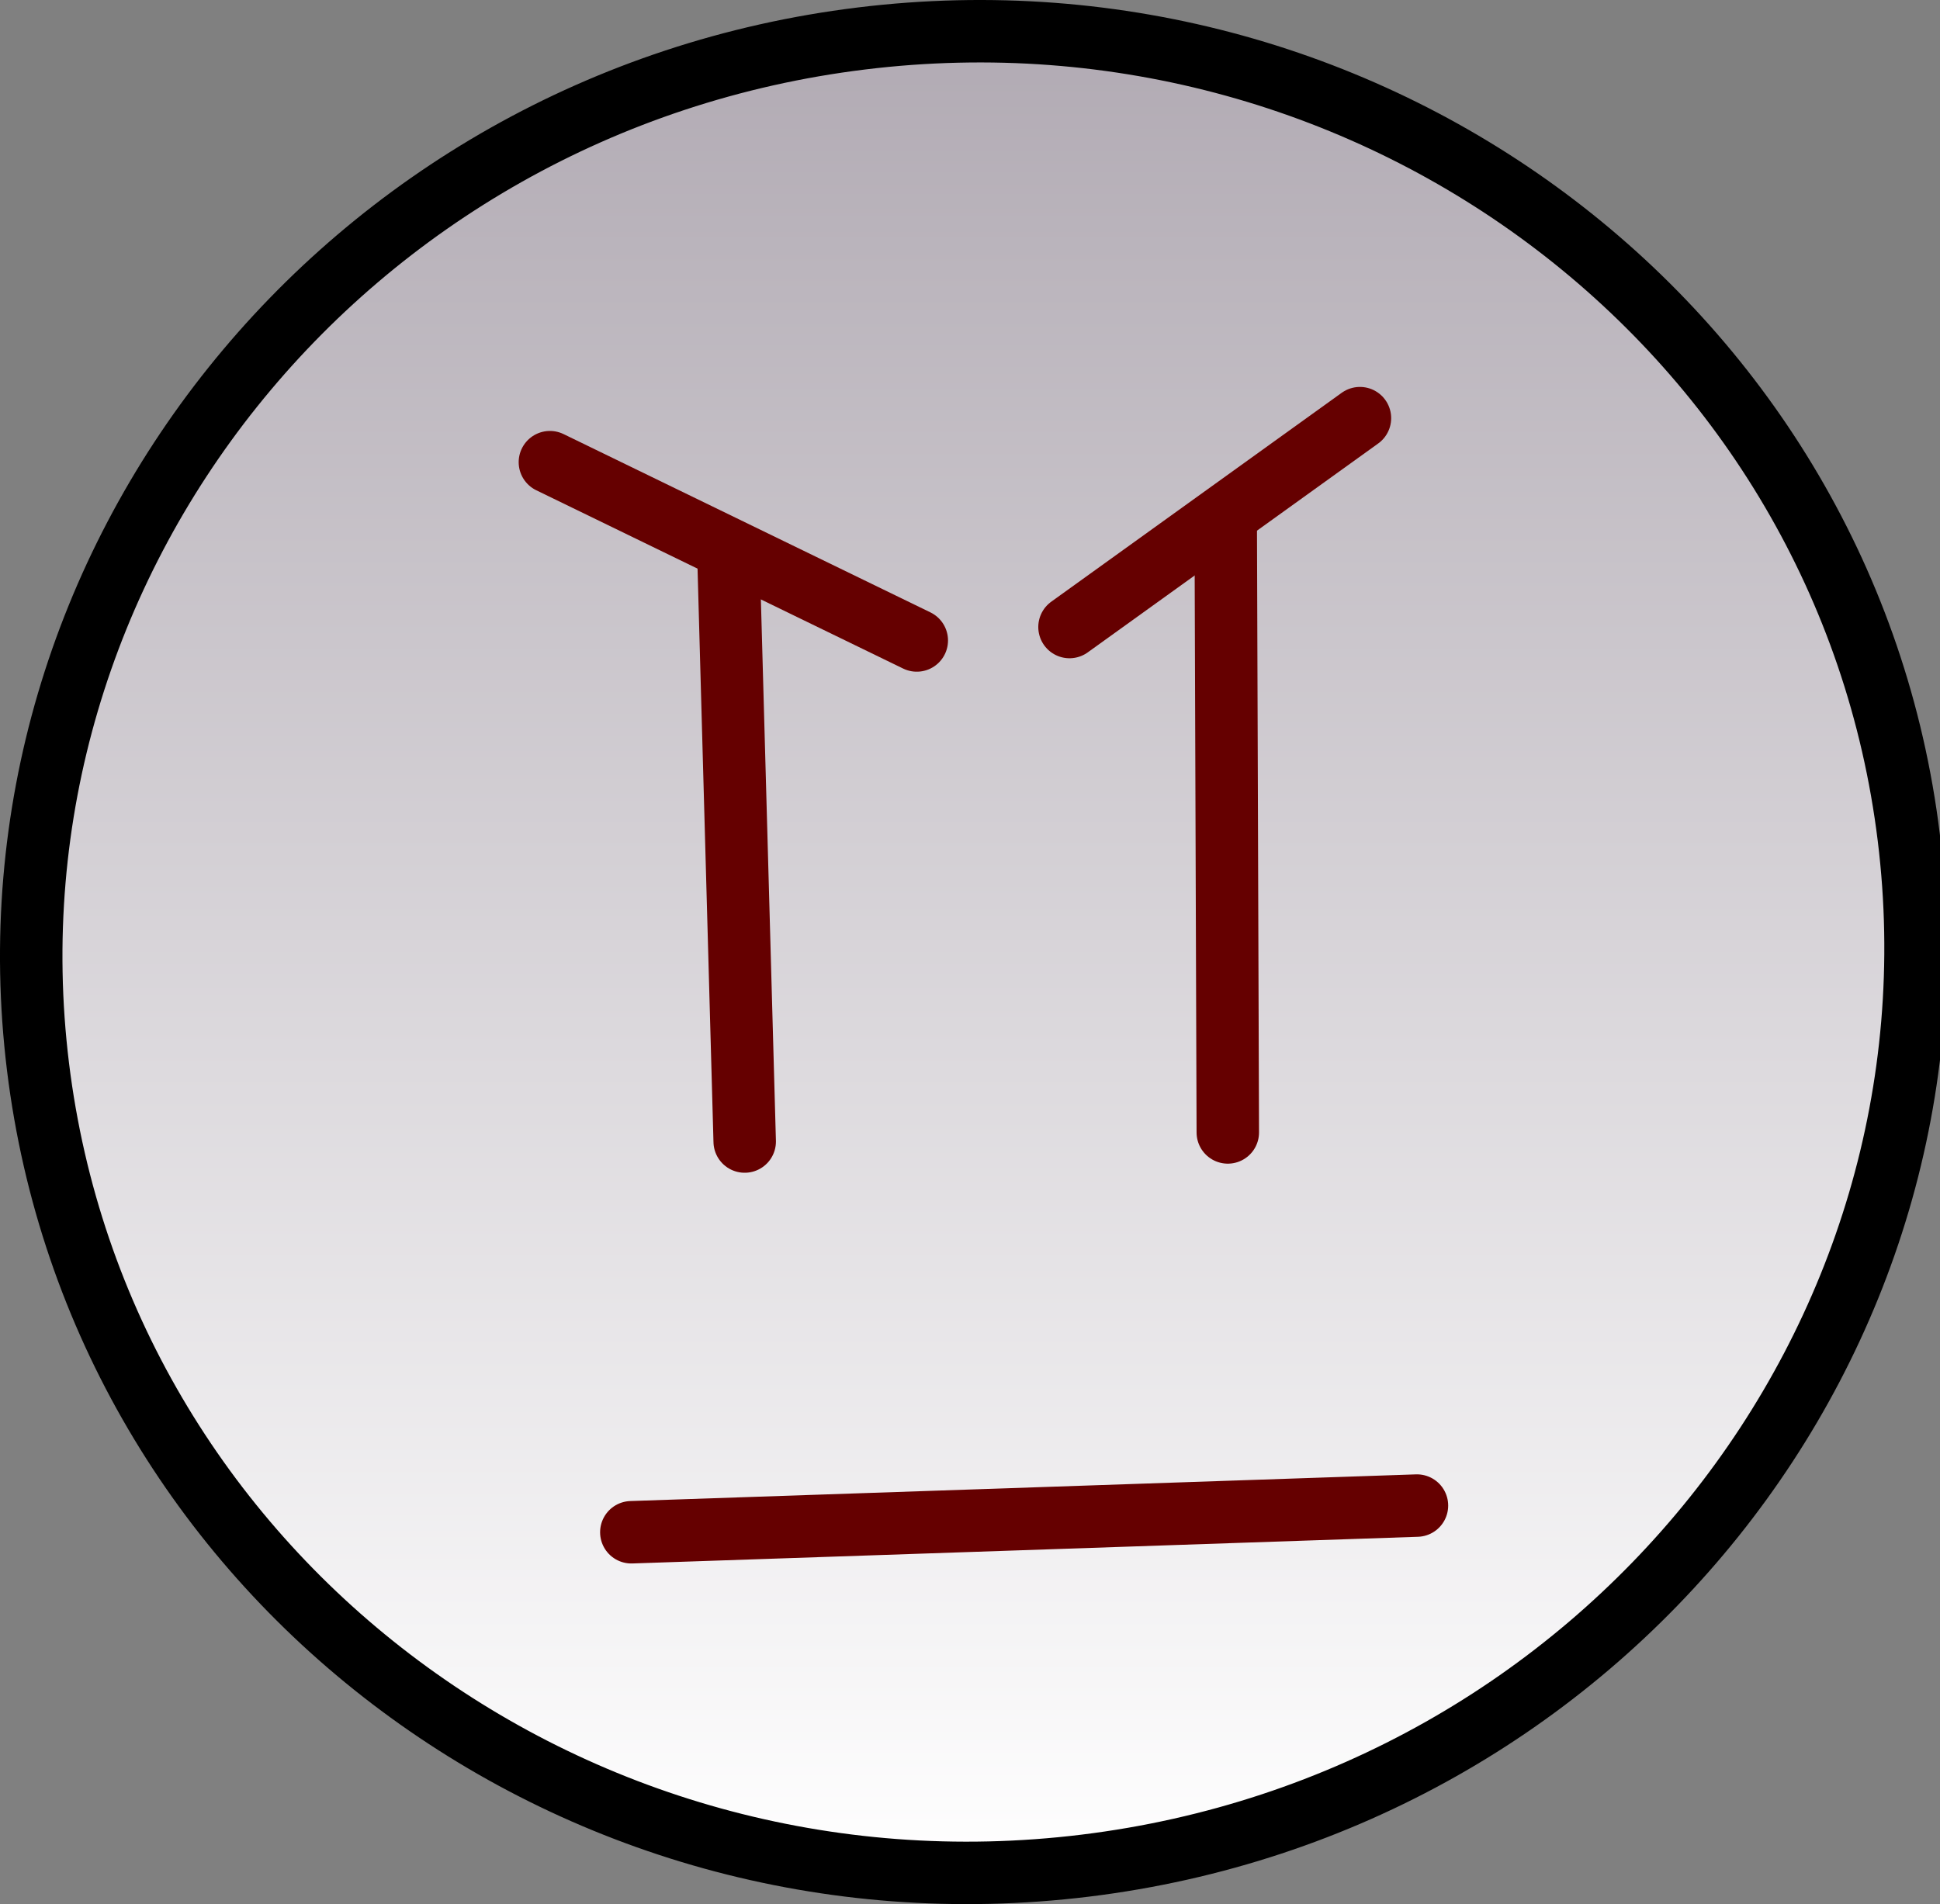 <svg version="1.1" xmlns="http://www.w3.org/2000/svg" xmlns:xlink="http://www.w3.org/1999/xlink" width="77.652" height="76.228" viewBox="0,0,77.652,76.228"><rect x="0" y="0" width="77.652" height="76.228" fill="#808080" stroke="none"/><defs><linearGradient x1="240" y1="143.136" x2="240" y2="216.864" gradientUnits="userSpaceOnUse" id="color-1"><stop offset="0" stop-color="#b1aab3"/><stop offset="1" stop-color="#ffffff"/></linearGradient></defs><g transform="translate(-201.038,-141.886)"><g data-paper-data="{&quot;isPaintingLayer&quot;:true}" fill-rule="nonzero" stroke-width="2.5" stroke-linejoin="miter" stroke-miterlimit="10" stroke-dasharray="" stroke-dashoffset="0" style="mix-blend-mode: normal"><path d="M202.559,184.591c-2.477,-20.199 12.278,-38.629 32.956,-41.164c20.678,-2.536 39.448,11.783 41.925,31.982c2.477,20.199 -12.278,38.629 -32.956,41.164c-20.678,2.536 -39.448,-11.783 -41.925,-31.982z" data-paper-data="{&quot;index&quot;:null}" fill="url(#color-1)" stroke="#000000" stroke-linecap="butt"/><path d="M230.191,163.998l0.655,23.587" fill="none" stroke="#650000" stroke-linecap="round"/><path d="M250.101,163.043l0.082,24.178" fill="none" stroke="#650000" stroke-linecap="round"/><path d="M257.754,202.159l-31.446,1.068" fill="none" stroke="#650000" stroke-linecap="round"/><path d="M223.049,160.388l14.685,7.138" fill="none" stroke="#650000" stroke-linecap="round"/><path d="M255.472,158.626l-11.625,8.362" fill="none" stroke="#650000" stroke-linecap="round"/></g></g></svg>